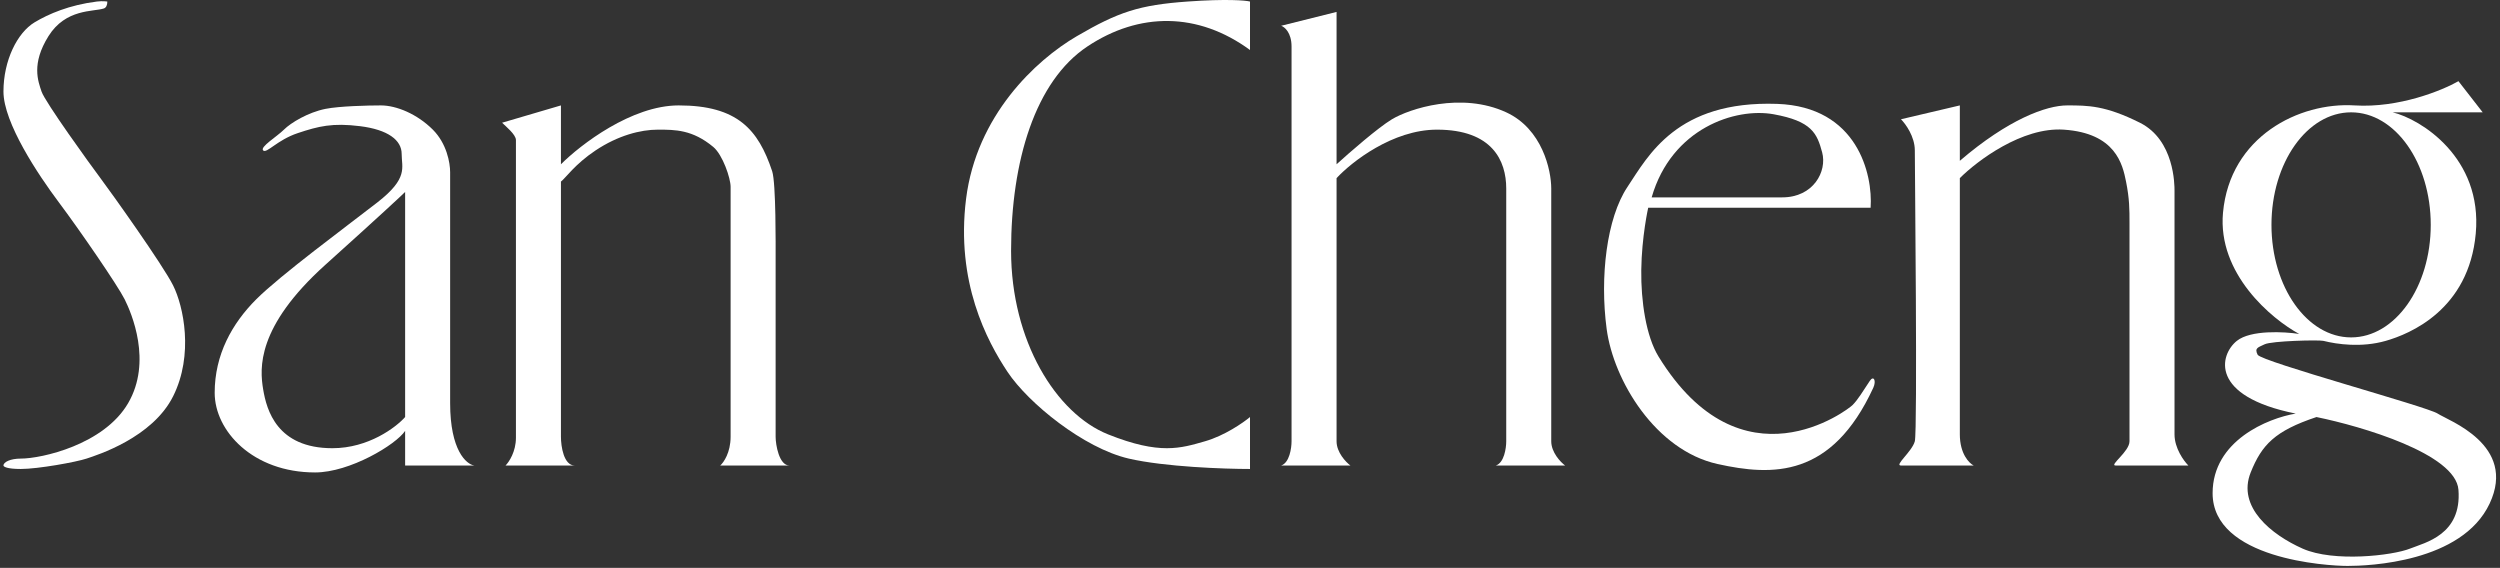 <svg width="361" height="82" viewBox="0 0 361 82" fill="none" xmlns="http://www.w3.org/2000/svg">
<rect x="0" y="0" width="361" height="82" fill="#333333" stroke="none"/>
<path fill-rule="evenodd" clip-rule="evenodd" d="M55 15.221C57.236 15.221 60.236 16.457 62.5 18.721C64.5 20.721 65 23.489 65 24.873V58.221C65 65.021 67.333 67.054 68.5 67.221H58.5V62.221C57.167 64.221 50.5 68.221 45.5 68.221C36.5 68.221 31 62.221 31 56.721C31 51.221 33.5 46.721 37 43.221C40.5 39.721 50 32.721 54.5 29.221C59 25.721 58 24.221 58 22.221C58 20.221 56 18.721 52 18.221C48 17.721 46 18.221 43 19.221C40 20.221 38.5 22.221 38 21.721C37.5 21.221 40 19.721 41 18.721C42 17.721 44.5 16.221 47 15.721C49 15.321 53.167 15.221 55 15.221ZM58.5 27.721C58 28.221 55 31.021 47 38.221C37 47.221 37.5 53.221 38 56.221C38.5 59.221 40 64.721 48 64.721C53.2 64.721 57.167 61.721 58.5 60.221V27.721Z" fill="white"/>
<path d="M81 23.721V15.221L72.5 17.721C73 18.221 74.5 19.421 74.5 20.221V63.221C74.5 65.221 73.5 66.721 73 67.221H83C81.4 67.221 81 64.452 81 63.067V26.221C81.667 25.721 83 23.721 86 21.721C89.249 19.555 92.5 18.721 95 18.721C97.5 18.721 100 18.721 103 21.221C104.351 22.347 105.5 25.721 105.5 26.976V63.067C105.5 65.344 104.5 66.785 104 67.221H114C112.5 67.221 112 64.221 112 63.067V37.221C112 35.721 112.066 26.419 111.5 24.721C109.5 18.721 106.5 15.221 98 15.221C91.2 15.221 83.833 20.887 81 23.721Z" fill="white"/>
<path d="M15.5 0.221C15.5 0.221 14.834 0.117 14 0.221C10 0.721 7 2.021 5 3.221C2.5 4.721 0.5 8.721 0.5 13.221C0.5 17.721 5.5 25.221 8.5 29.221C11.5 33.221 17 41.221 18 43.221C19 45.221 22 52.221 18.5 58.221C15 64.221 6 66.221 3 66.221C1.5 66.221 0.5 66.721 0.5 67.221C0.5 67.388 1 67.721 3 67.721C5.5 67.721 11 66.721 12.5 66.221C14 65.721 22 63.221 25 57.221C28 51.221 26.5 44.221 25 41.221C23.5 38.221 16 27.721 14.5 25.721C13 23.721 6.5 14.721 6 13.221C5.5 11.721 4.5 9.221 7 5.221C9.5 1.221 13.5 1.721 15 1.221C15.338 1.108 15.5 0.721 15.5 0.221Z" fill="white"/>
<path d="M180.5 0.221V7.221C173 1.721 164.5 1.721 157 6.721C149.5 11.721 146 23.221 146 36.221C146 49.221 152.5 59.721 160 62.721C167.5 65.721 170.5 64.721 174 63.721C176.8 62.921 179.5 61.054 180.5 60.221V67.721C176.833 67.721 168.2 67.421 163 66.221C156.5 64.721 148.5 58.221 145.5 53.721C142.5 49.221 138 40.721 139.5 28.721C141 16.721 149.5 8.721 155.5 5.221C161.5 1.721 164.5 0.721 171.5 0.221C177.1 -0.179 179.833 0.054 180.5 0.221Z" fill="white"/>
<path d="M185 3.721L193 1.721V23.721C194.833 22.054 199 18.421 201 17.221C203.5 15.721 211 13.221 217.5 16.221C222.7 18.621 224 24.554 224 27.221V63.721C224 65.321 225.333 66.721 226 67.221H216C217.2 66.821 217.5 64.721 217.5 63.721V27.221C217.5 23.221 215.5 18.721 207.5 18.721C201.1 18.721 195.167 23.387 193 25.721V63.721C193 65.321 194.333 66.721 195 67.221H185C186.2 66.821 186.5 64.721 186.5 63.721V6.721C186.5 4.721 185.5 3.888 185 3.721Z" fill="white"/>
<path fill-rule="evenodd" clip-rule="evenodd" d="M238 30H270.118C270.451 25.167 268.218 15.4 256.618 15C242.118 14.5 238 22.5 235 27C232 31.5 231 40 232 47.5C233 55 239.093 65.021 248 67C256 68.778 264.5 69 270.5 56C270.973 54.976 270.559 54.162 270 55C269 56.5 268.291 57.709 267.5 58.5C266.847 59.153 251.5 71 239.5 51.5C237.685 48.551 236.944 43.478 237 39C237.061 34.151 238 30 238 30ZM257.358 28.5H238.5C241.382 18.5 250.618 15.5 256.118 16.5C261.618 17.5 262.378 19.246 263.118 22C263.858 24.754 261.858 28.5 257.358 28.5Z" fill="white"/>
<path d="M283 15.221V23.221C290 17.221 295.5 15.221 298.5 15.221C301.5 15.221 304 15.221 309 17.721C314 20.221 314 26.721 314 27.529V62.721C314 64.721 315.333 66.554 316 67.221H305.5C304.5 67.221 307.5 65.221 307.5 63.721V32.221C307.5 30.221 307.5 28.721 307 26.221C306.5 23.721 305.5 19.221 298 18.721C292 18.321 285.5 23.221 283 25.721V62.721C283 65.521 284.333 66.888 285 67.221H274.5C273.5 67.221 276.098 65.221 276.5 63.721C276.902 62.221 276.5 24.221 276.5 21.721C276.5 19.721 275.167 17.887 274.5 17.221L283 15.221Z" fill="white"/>
<path fill-rule="evenodd" clip-rule="evenodd" d="M358.5 16.221H345.5C349.5 17.18 358.5 22.721 357.5 33.721C356.5 44.721 348 48.221 344.5 49.221C341 50.221 337.5 49.721 335.5 49.221C334.849 49.058 328 49.221 327 49.721C326.106 50.168 325.5 50.221 326 51.221C326.5 52.221 350.5 58.721 352 59.721C353.5 60.721 363.5 64.221 359.5 72.721C355.5 81.221 342 81.721 339 81.721C336 81.721 319.5 80.721 319.5 71.221C319.5 63.621 327.5 60.388 331.5 59.721C319 57.221 320.5 51.221 323 49.221C325 47.621 329.833 47.888 332 48.221C328 46.054 320.2 39.521 321 30.721C322 19.721 332 14.721 340 15.221C346.4 15.621 352.667 13.054 355 11.721L358.5 16.221ZM334.5 60.221C328.5 62.221 326.6 64.221 325 68.221C323 73.221 328 77.221 332.5 79.221C337 81.221 345.5 80.221 348 79.221C350.2 78.341 355.5 77.221 355 70.721C354.6 65.521 341 61.554 334.5 60.221ZM339.5 16.221C333.149 16.221 328 23.496 328 32.471C328 41.445 333.149 48.721 339.5 48.721C345.851 48.721 351 41.445 351 32.471C351 23.496 345.851 16.221 339.5 16.221Z" fill="white"/>
</svg>
